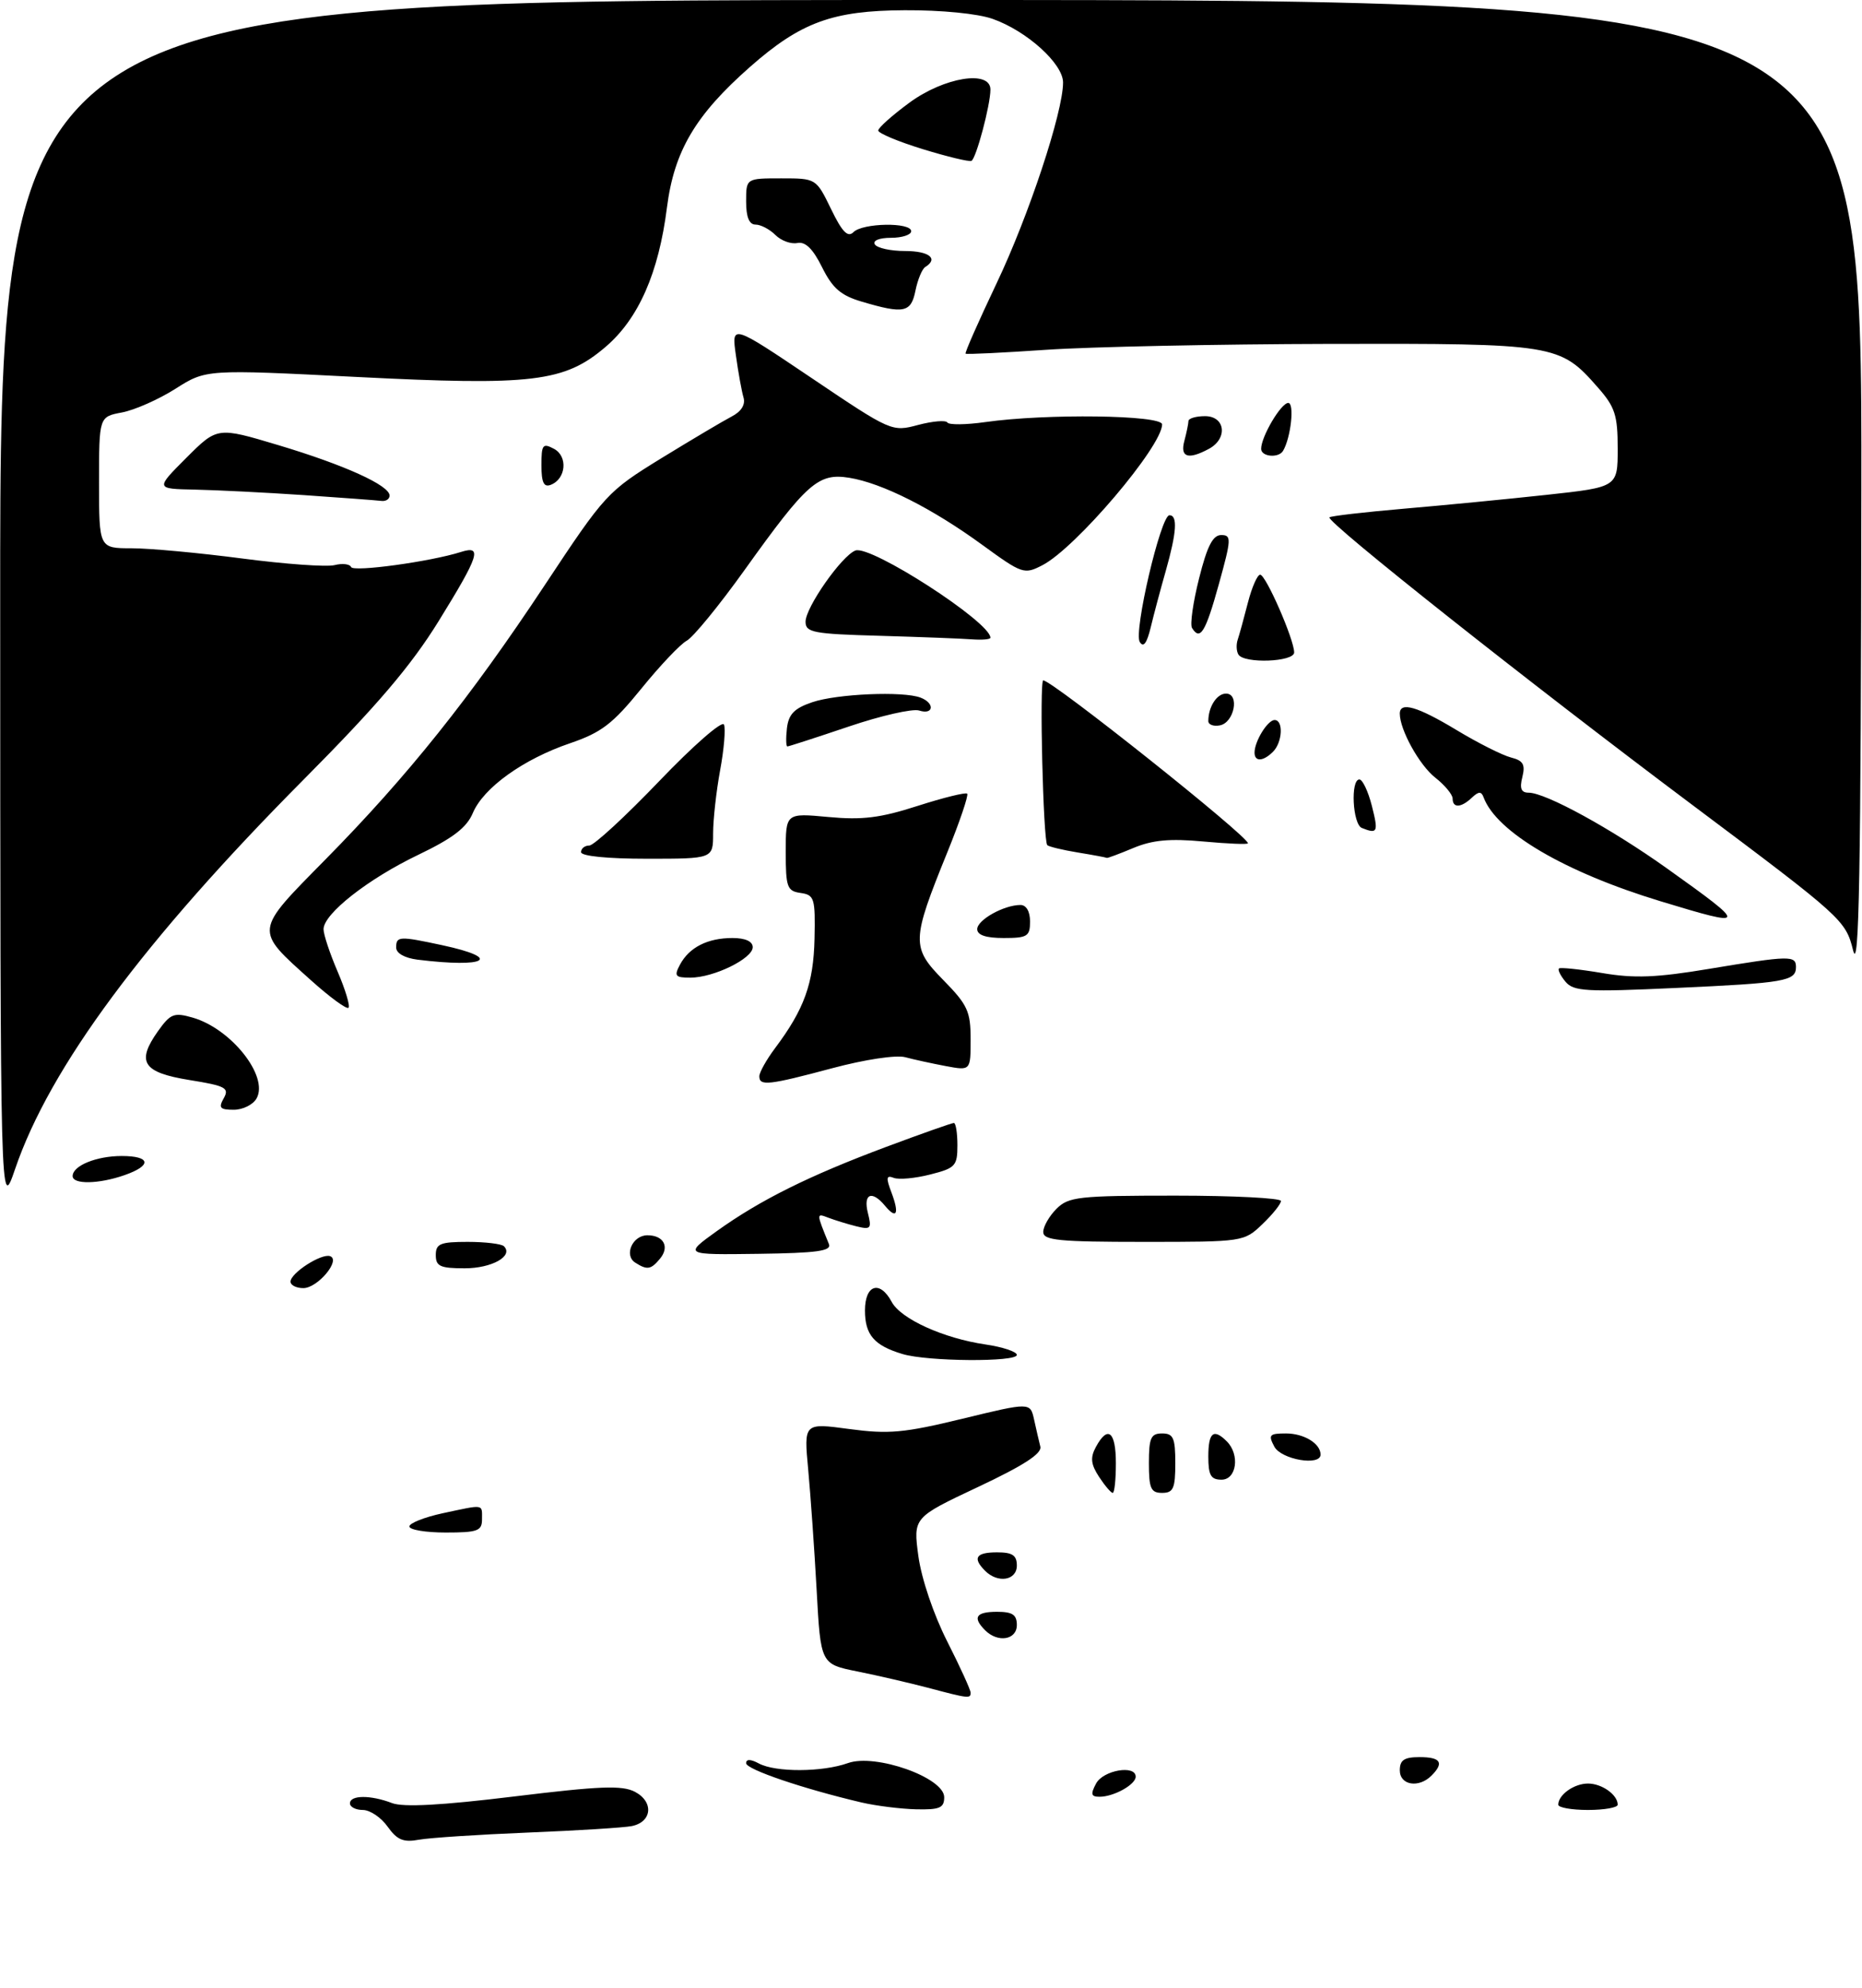 <?xml version="1.0" encoding="UTF-8" standalone="no"?>
<!DOCTYPE svg PUBLIC "-//W3C//DTD SVG 1.1//EN" "http://www.w3.org/Graphics/SVG/1.1/DTD/svg11.dtd" >
<svg xmlns="http://www.w3.org/2000/svg" xmlns:xlink="http://www.w3.org/1999/xlink" version="1.1" viewBox="0 0 282 301">
 <g >
 <path fill="currentColor"
d=" M 58.70 276.52 C 57.72 275.13 56.03 274.00 54.95 274.00 C 53.88 274.00 53.00 273.55 53.00 273.00 C 53.00 271.73 56.12 271.71 59.38 272.96 C 61.11 273.61 66.85 273.30 77.84 271.96 C 90.85 270.37 94.22 270.24 96.16 271.25 C 99.05 272.77 98.76 275.82 95.68 276.44 C 94.48 276.68 87.41 277.12 79.96 277.42 C 72.52 277.72 65.09 278.21 63.46 278.50 C 61.09 278.94 60.14 278.54 58.70 276.52 Z  M 130.50 272.87 C 121.67 270.80 113.00 267.86 113.00 266.92 C 113.00 266.28 113.68 266.29 114.93 266.96 C 117.46 268.32 124.55 268.29 128.43 266.90 C 132.60 265.42 143.00 269.10 143.00 272.07 C 143.00 273.69 142.32 273.98 138.75 273.90 C 136.41 273.84 132.70 273.38 130.50 272.87 Z  M 236.00 273.20 C 236.00 271.70 238.39 270.00 240.50 270.00 C 242.61 270.00 245.00 271.70 245.00 273.20 C 245.00 273.64 242.97 274.00 240.50 274.00 C 238.03 274.00 236.00 273.64 236.00 273.20 Z  M 166.00 270.00 C 167.08 267.97 172.00 267.13 172.00 268.96 C 172.00 270.16 168.68 272.00 166.53 272.00 C 165.24 272.00 165.14 271.61 166.00 270.00 Z  M 212.00 268.00 C 212.00 266.44 212.67 266.00 215.00 266.00 C 218.20 266.00 218.75 266.85 216.80 268.80 C 214.87 270.73 212.00 270.26 212.00 268.00 Z  M 140.50 255.49 C 137.75 254.77 132.98 253.66 129.90 253.04 C 124.29 251.92 124.29 251.92 123.68 240.71 C 123.34 234.54 122.76 226.33 122.40 222.45 C 121.74 215.40 121.74 215.40 128.62 216.33 C 134.58 217.13 136.88 216.93 145.77 214.77 C 156.03 212.28 156.03 212.28 156.61 214.89 C 156.93 216.33 157.35 218.18 157.56 219.00 C 157.82 220.05 155.00 221.87 148.11 225.11 C 138.30 229.73 138.30 229.73 139.09 235.59 C 139.56 238.99 141.38 244.39 143.45 248.47 C 145.41 252.34 147.01 255.84 147.00 256.25 C 147.00 257.17 146.71 257.14 140.50 255.49 Z  M 149.20 246.80 C 147.25 244.85 147.80 244.00 151.00 244.00 C 153.33 244.00 154.00 244.44 154.00 246.00 C 154.00 248.26 151.13 248.73 149.20 246.80 Z  M 149.20 237.80 C 147.25 235.85 147.80 235.00 151.00 235.00 C 153.33 235.00 154.00 235.44 154.00 237.00 C 154.00 239.26 151.13 239.73 149.20 237.80 Z  M 62.00 231.08 C 62.00 230.58 64.27 229.68 67.05 229.08 C 73.42 227.72 73.00 227.65 73.00 230.00 C 73.00 231.76 72.33 232.00 67.50 232.00 C 64.47 232.00 62.00 231.59 62.00 231.08 Z  M 166.45 223.57 C 165.21 221.67 165.10 220.67 165.96 219.07 C 167.77 215.70 169.00 216.69 169.00 221.50 C 169.00 223.97 168.79 226.00 168.52 226.00 C 168.26 226.00 167.33 224.91 166.45 223.57 Z  M 174.00 221.50 C 174.00 217.67 174.30 217.00 176.00 217.00 C 177.70 217.00 178.00 217.67 178.00 221.50 C 178.00 225.33 177.70 226.00 176.00 226.00 C 174.30 226.00 174.00 225.33 174.00 221.50 Z  M 183.00 220.50 C 183.00 216.84 183.79 216.19 185.80 218.20 C 187.81 220.21 187.29 224.00 185.00 224.00 C 183.38 224.00 183.00 223.33 183.00 220.50 Z  M 193.00 219.00 C 192.05 217.22 192.24 217.00 194.76 217.00 C 197.49 217.00 200.00 218.53 200.00 220.20 C 200.00 221.98 194.05 220.96 193.00 219.00 Z  M 136.69 204.98 C 132.39 203.69 131.00 202.08 131.00 198.38 C 131.00 194.47 133.26 193.75 135.05 197.09 C 136.43 199.67 142.90 202.60 149.25 203.53 C 151.86 203.91 154.00 204.63 154.00 205.11 C 154.00 206.22 140.48 206.12 136.69 204.98 Z  M 44.00 194.02 C 44.00 192.72 48.66 189.72 49.98 190.16 C 51.68 190.73 48.11 195.00 45.94 195.00 C 44.87 195.00 44.00 194.56 44.00 194.02 Z  M 66.00 190.00 C 66.00 188.28 66.67 188.00 70.83 188.00 C 73.49 188.00 75.96 188.30 76.32 188.66 C 77.81 190.14 74.49 192.00 70.38 192.00 C 66.67 192.00 66.00 191.70 66.00 190.00 Z  M 96.22 191.15 C 94.45 190.04 95.79 187.00 98.05 187.00 C 100.51 187.00 101.45 188.75 99.96 190.54 C 98.59 192.20 98.02 192.30 96.22 191.15 Z  M 108.53 186.39 C 115.15 181.65 122.47 178.01 134.21 173.62 C 139.54 171.63 144.16 170.00 144.46 170.00 C 144.76 170.00 145.00 171.52 145.00 173.38 C 145.00 176.50 144.69 176.84 140.88 177.80 C 138.62 178.38 136.13 178.61 135.36 178.31 C 134.22 177.87 134.16 178.29 135.01 180.52 C 136.24 183.77 135.80 184.67 134.02 182.52 C 132.04 180.14 130.71 180.71 131.44 183.62 C 132.04 186.01 131.89 186.19 129.64 185.63 C 128.29 185.29 126.39 184.70 125.42 184.33 C 123.62 183.64 123.62 183.62 125.54 188.33 C 125.97 189.38 123.74 189.69 114.82 189.81 C 103.57 189.96 103.57 189.96 108.53 186.39 Z  M 158.00 186.50 C 158.00 185.68 158.90 184.10 160.00 183.00 C 161.83 181.17 163.33 181.00 178.00 181.00 C 186.80 181.00 194.00 181.37 194.00 181.81 C 194.00 182.26 192.74 183.84 191.20 185.31 C 188.40 187.99 188.32 188.00 173.20 188.00 C 160.36 188.00 158.00 187.77 158.00 186.50 Z  M 0.03 91.75 C 0.00 0.00 0.00 0.00 141.00 0.00 C 282.00 0.00 282.00 0.00 281.90 74.25 C 281.83 132.53 281.56 147.50 280.65 143.86 C 279.52 139.31 279.04 138.88 256.50 122.00 C 231.59 103.35 200.75 78.92 201.35 78.32 C 201.55 78.11 206.62 77.53 212.61 77.01 C 218.60 76.50 228.34 75.55 234.25 74.91 C 245.00 73.74 245.00 73.74 245.00 67.91 C 245.00 62.84 244.60 61.61 241.99 58.65 C 236.24 52.09 235.62 51.99 201.35 52.06 C 184.38 52.10 165.10 52.50 158.50 52.95 C 151.90 53.40 146.38 53.67 146.24 53.54 C 146.09 53.41 148.21 48.63 150.93 42.90 C 155.80 32.68 161.00 16.98 161.00 12.49 C 161.00 9.64 155.52 4.69 150.34 2.86 C 148.09 2.06 142.57 1.52 137.00 1.55 C 126.10 1.60 121.27 3.37 113.60 10.12 C 105.32 17.41 102.10 22.86 101.01 31.41 C 99.76 41.32 96.71 48.24 91.73 52.50 C 85.49 57.84 80.68 58.42 53.93 57.06 C 31.21 55.91 31.21 55.91 26.58 58.85 C 24.03 60.47 20.38 62.08 18.47 62.44 C 15.00 63.09 15.00 63.09 15.00 73.05 C 15.00 83.00 15.00 83.00 19.95 83.00 C 22.67 83.00 30.21 83.70 36.70 84.55 C 43.18 85.40 49.47 85.85 50.66 85.55 C 51.86 85.25 52.98 85.38 53.17 85.84 C 53.48 86.63 65.18 85.03 69.81 83.56 C 73.09 82.52 72.59 84.07 66.42 94.05 C 62.24 100.80 57.10 106.83 46.04 117.96 C 21.79 142.36 7.53 161.59 2.28 176.99 C 0.05 183.50 0.05 183.50 0.03 91.75 Z  M 11.00 178.04 C 11.00 176.47 14.60 175.00 18.43 175.00 C 22.84 175.00 23.05 176.44 18.85 177.90 C 14.96 179.26 11.00 179.33 11.00 178.04 Z  M 33.89 166.25 C 34.76 164.70 34.17 164.38 28.70 163.50 C 21.61 162.35 20.60 160.78 23.94 156.08 C 25.82 153.45 26.35 153.24 29.18 154.05 C 35.02 155.73 40.73 162.94 38.86 166.28 C 38.33 167.23 36.78 168.00 35.40 168.00 C 33.31 168.00 33.06 167.71 33.89 166.25 Z  M 115.00 162.93 C 115.00 162.35 116.07 160.43 117.38 158.68 C 121.81 152.77 123.21 148.88 123.36 142.10 C 123.49 135.97 123.34 135.48 121.25 135.18 C 119.21 134.89 119.00 134.32 119.00 128.97 C 119.00 123.08 119.00 123.08 125.45 123.68 C 130.61 124.16 133.33 123.82 138.98 122.00 C 142.88 120.75 146.25 119.92 146.48 120.15 C 146.71 120.38 145.36 124.38 143.47 129.03 C 138.03 142.43 138.00 143.41 142.87 148.37 C 146.54 152.11 147.00 153.10 147.00 157.33 C 147.00 162.09 147.00 162.09 143.25 161.39 C 141.19 161.00 138.41 160.40 137.08 160.04 C 135.70 159.68 130.99 160.39 126.08 161.70 C 116.39 164.29 115.00 164.44 115.00 162.93 Z  M 47.11 148.41 C 38.47 140.65 38.42 141.14 49.28 130.12 C 61.78 117.44 71.21 105.64 82.53 88.54 C 91.64 74.78 91.99 74.40 100.16 69.37 C 104.75 66.56 109.53 63.72 110.80 63.06 C 112.26 62.31 112.92 61.26 112.61 60.19 C 112.33 59.26 111.81 56.38 111.45 53.78 C 110.78 49.06 110.78 49.06 122.92 57.23 C 134.97 65.35 135.08 65.39 139.05 64.33 C 141.25 63.75 143.24 63.58 143.48 63.96 C 143.71 64.34 146.29 64.31 149.20 63.90 C 158.39 62.59 176.00 62.82 176.00 64.25 C 176.00 67.57 162.92 82.96 157.88 85.56 C 155.11 86.99 154.83 86.90 148.76 82.48 C 141.17 76.95 133.61 73.14 128.63 72.33 C 123.94 71.57 122.23 73.07 112.78 86.27 C 108.93 91.65 104.98 96.47 104.01 96.99 C 103.04 97.51 99.94 100.78 97.12 104.26 C 92.79 109.59 91.09 110.89 86.35 112.51 C 79.26 114.92 73.22 119.25 71.61 123.08 C 70.68 125.29 68.59 126.89 63.36 129.40 C 55.75 133.04 49.00 138.34 49.00 140.67 C 49.00 141.47 49.96 144.36 51.14 147.10 C 52.31 149.83 53.05 152.28 52.78 152.56 C 52.50 152.83 49.95 150.96 47.11 148.41 Z  M 237.09 148.61 C 236.33 147.70 235.89 146.80 236.11 146.61 C 236.32 146.42 239.26 146.73 242.64 147.30 C 247.50 148.13 250.87 148.00 258.84 146.67 C 271.06 144.64 272.00 144.62 272.00 146.39 C 272.00 148.52 270.38 148.81 253.83 149.56 C 240.20 150.19 238.31 150.08 237.09 148.61 Z  M 102.99 146.02 C 104.39 143.41 107.17 142.00 110.93 142.00 C 112.88 142.00 114.00 142.51 114.00 143.39 C 114.00 145.11 108.09 148.00 104.56 148.00 C 102.25 148.00 102.06 147.76 102.99 146.02 Z  M 63.25 145.28 C 61.28 145.03 60.00 144.31 60.00 143.44 C 60.00 141.71 60.46 141.69 66.94 143.08 C 76.23 145.07 73.70 146.57 63.25 145.28 Z  M 148.00 140.66 C 148.00 139.26 152.04 137.00 154.55 137.00 C 155.43 137.00 156.00 137.98 156.00 139.50 C 156.00 141.75 155.60 142.00 152.00 142.00 C 149.32 142.00 148.00 141.56 148.00 140.66 Z  M 251.50 136.44 C 236.98 132.03 226.62 125.95 224.69 120.70 C 224.35 119.78 223.94 119.79 222.92 120.75 C 221.29 122.30 220.00 122.36 220.00 120.89 C 220.00 120.29 218.82 118.86 217.38 117.73 C 214.96 115.83 212.00 110.48 212.00 108.03 C 212.00 106.17 214.67 106.94 220.63 110.54 C 223.86 112.49 227.55 114.34 228.83 114.67 C 230.69 115.14 231.03 115.73 230.56 117.63 C 230.12 119.36 230.38 120.00 231.51 120.00 C 234.08 120.00 244.02 125.44 252.50 131.49 C 264.81 140.27 264.77 140.47 251.50 136.44 Z  M 88.00 129.00 C 88.00 128.45 88.56 128.00 89.25 128.00 C 89.94 128.00 94.70 123.61 99.84 118.25 C 105.00 112.86 109.39 109.03 109.65 109.69 C 109.91 110.34 109.65 113.46 109.06 116.62 C 108.48 119.78 108.00 124.08 108.00 126.18 C 108.00 130.00 108.00 130.00 98.00 130.00 C 92.00 130.00 88.00 129.60 88.00 129.00 Z  M 163.27 129.06 C 160.94 128.68 158.84 128.17 158.61 127.94 C 157.99 127.31 157.40 103.00 158.00 103.00 C 159.37 103.00 189.00 126.58 189.00 127.66 C 189.00 127.86 185.96 127.73 182.25 127.39 C 177.16 126.92 174.55 127.16 171.63 128.38 C 169.50 129.27 167.70 129.94 167.63 129.87 C 167.56 129.81 165.60 129.44 163.27 129.06 Z  M 206.25 125.34 C 204.85 124.77 204.51 118.00 205.88 118.00 C 206.36 118.00 207.21 119.80 207.77 122.00 C 208.78 125.98 208.64 126.30 206.25 125.34 Z  M 190.00 113.93 C 190.00 112.22 191.98 109.00 193.04 109.00 C 194.40 109.00 194.23 112.37 192.80 113.80 C 191.31 115.29 190.00 115.35 190.00 113.93 Z  M 119.18 110.25 C 119.43 108.12 120.29 107.23 123.00 106.31 C 126.74 105.03 136.80 104.60 139.42 105.61 C 141.62 106.45 141.41 108.27 139.20 107.56 C 138.21 107.25 133.40 108.34 128.51 110.00 C 123.62 111.65 119.45 113.00 119.25 113.00 C 119.04 113.00 119.01 111.76 119.18 110.25 Z  M 183.00 109.16 C 183.00 107.00 184.29 105.00 185.68 105.00 C 187.78 105.00 186.93 109.40 184.75 109.81 C 183.79 110.00 183.00 109.70 183.00 109.16 Z  M 187.56 99.09 C 187.25 98.59 187.20 97.58 187.45 96.84 C 187.70 96.10 188.39 93.59 188.99 91.25 C 189.59 88.91 190.43 87.00 190.85 87.00 C 191.71 87.00 196.00 96.81 196.00 98.77 C 196.00 100.21 188.43 100.50 187.56 99.09 Z  M 172.62 97.19 C 171.66 95.65 175.80 78.00 177.11 78.00 C 178.38 78.00 178.21 80.58 176.56 86.41 C 175.76 89.21 174.73 93.07 174.27 95.00 C 173.69 97.39 173.17 98.08 172.62 97.19 Z  M 133.25 96.25 C 123.16 95.97 122.00 95.75 122.00 94.12 C 122.00 91.95 127.47 84.14 129.55 83.34 C 131.85 82.46 150.00 94.17 150.00 96.54 C 150.00 96.79 148.76 96.90 147.25 96.79 C 145.74 96.67 139.44 96.43 133.25 96.25 Z  M 180.53 95.06 C 180.21 94.54 180.69 91.16 181.60 87.56 C 182.82 82.68 183.68 81.00 184.95 81.00 C 186.53 81.00 186.50 81.57 184.58 88.49 C 182.57 95.74 181.76 97.05 180.53 95.06 Z  M 46.00 74.95 C 40.22 74.56 32.81 74.19 29.51 74.12 C 23.53 74.00 23.53 74.00 28.22 69.31 C 32.91 64.62 32.91 64.62 42.13 67.38 C 52.16 70.38 59.00 73.48 59.00 75.02 C 59.00 75.56 58.44 75.92 57.75 75.83 C 57.06 75.74 51.78 75.35 46.00 74.95 Z  M 82.00 70.43 C 82.00 67.29 82.20 67.04 83.91 67.95 C 86.04 69.09 85.73 72.51 83.40 73.40 C 82.36 73.80 82.00 73.03 82.00 70.43 Z  M 179.37 66.75 C 179.70 65.51 179.98 64.16 179.99 63.75 C 179.99 63.34 181.12 63.00 182.50 63.00 C 185.59 63.00 185.98 66.41 183.07 67.96 C 179.94 69.64 178.70 69.23 179.37 66.75 Z  M 191.00 67.95 C 191.00 66.10 194.01 61.00 195.11 61.00 C 196.07 61.00 195.51 66.24 194.32 68.25 C 193.65 69.39 191.00 69.15 191.00 67.95 Z  M 130.50 45.66 C 127.34 44.73 126.08 43.63 124.50 40.45 C 123.11 37.65 121.97 36.54 120.75 36.79 C 119.79 36.98 118.30 36.44 117.43 35.57 C 116.57 34.71 115.21 34.00 114.43 34.00 C 113.46 34.00 113.00 32.87 113.00 30.50 C 113.00 27.00 113.00 27.00 118.30 27.00 C 123.60 27.00 123.60 27.00 125.86 31.64 C 127.55 35.13 128.40 36.00 129.26 35.14 C 130.66 33.74 138.00 33.62 138.00 35.00 C 138.00 35.55 136.62 36.00 134.94 36.00 C 133.16 36.00 132.14 36.42 132.50 37.00 C 132.84 37.55 134.89 38.00 137.06 38.00 C 140.71 38.00 142.18 39.15 140.13 40.42 C 139.65 40.72 138.99 42.32 138.65 43.98 C 137.98 47.34 136.91 47.56 130.50 45.66 Z  M 139.76 22.58 C 136.05 21.44 133.01 20.17 133.01 19.76 C 133.00 19.35 135.14 17.45 137.75 15.53 C 143.01 11.68 150.00 10.55 150.00 13.56 C 150.00 15.90 147.84 23.99 147.13 24.35 C 146.78 24.52 143.47 23.72 139.76 22.58 Z "/>
</g>
</svg>